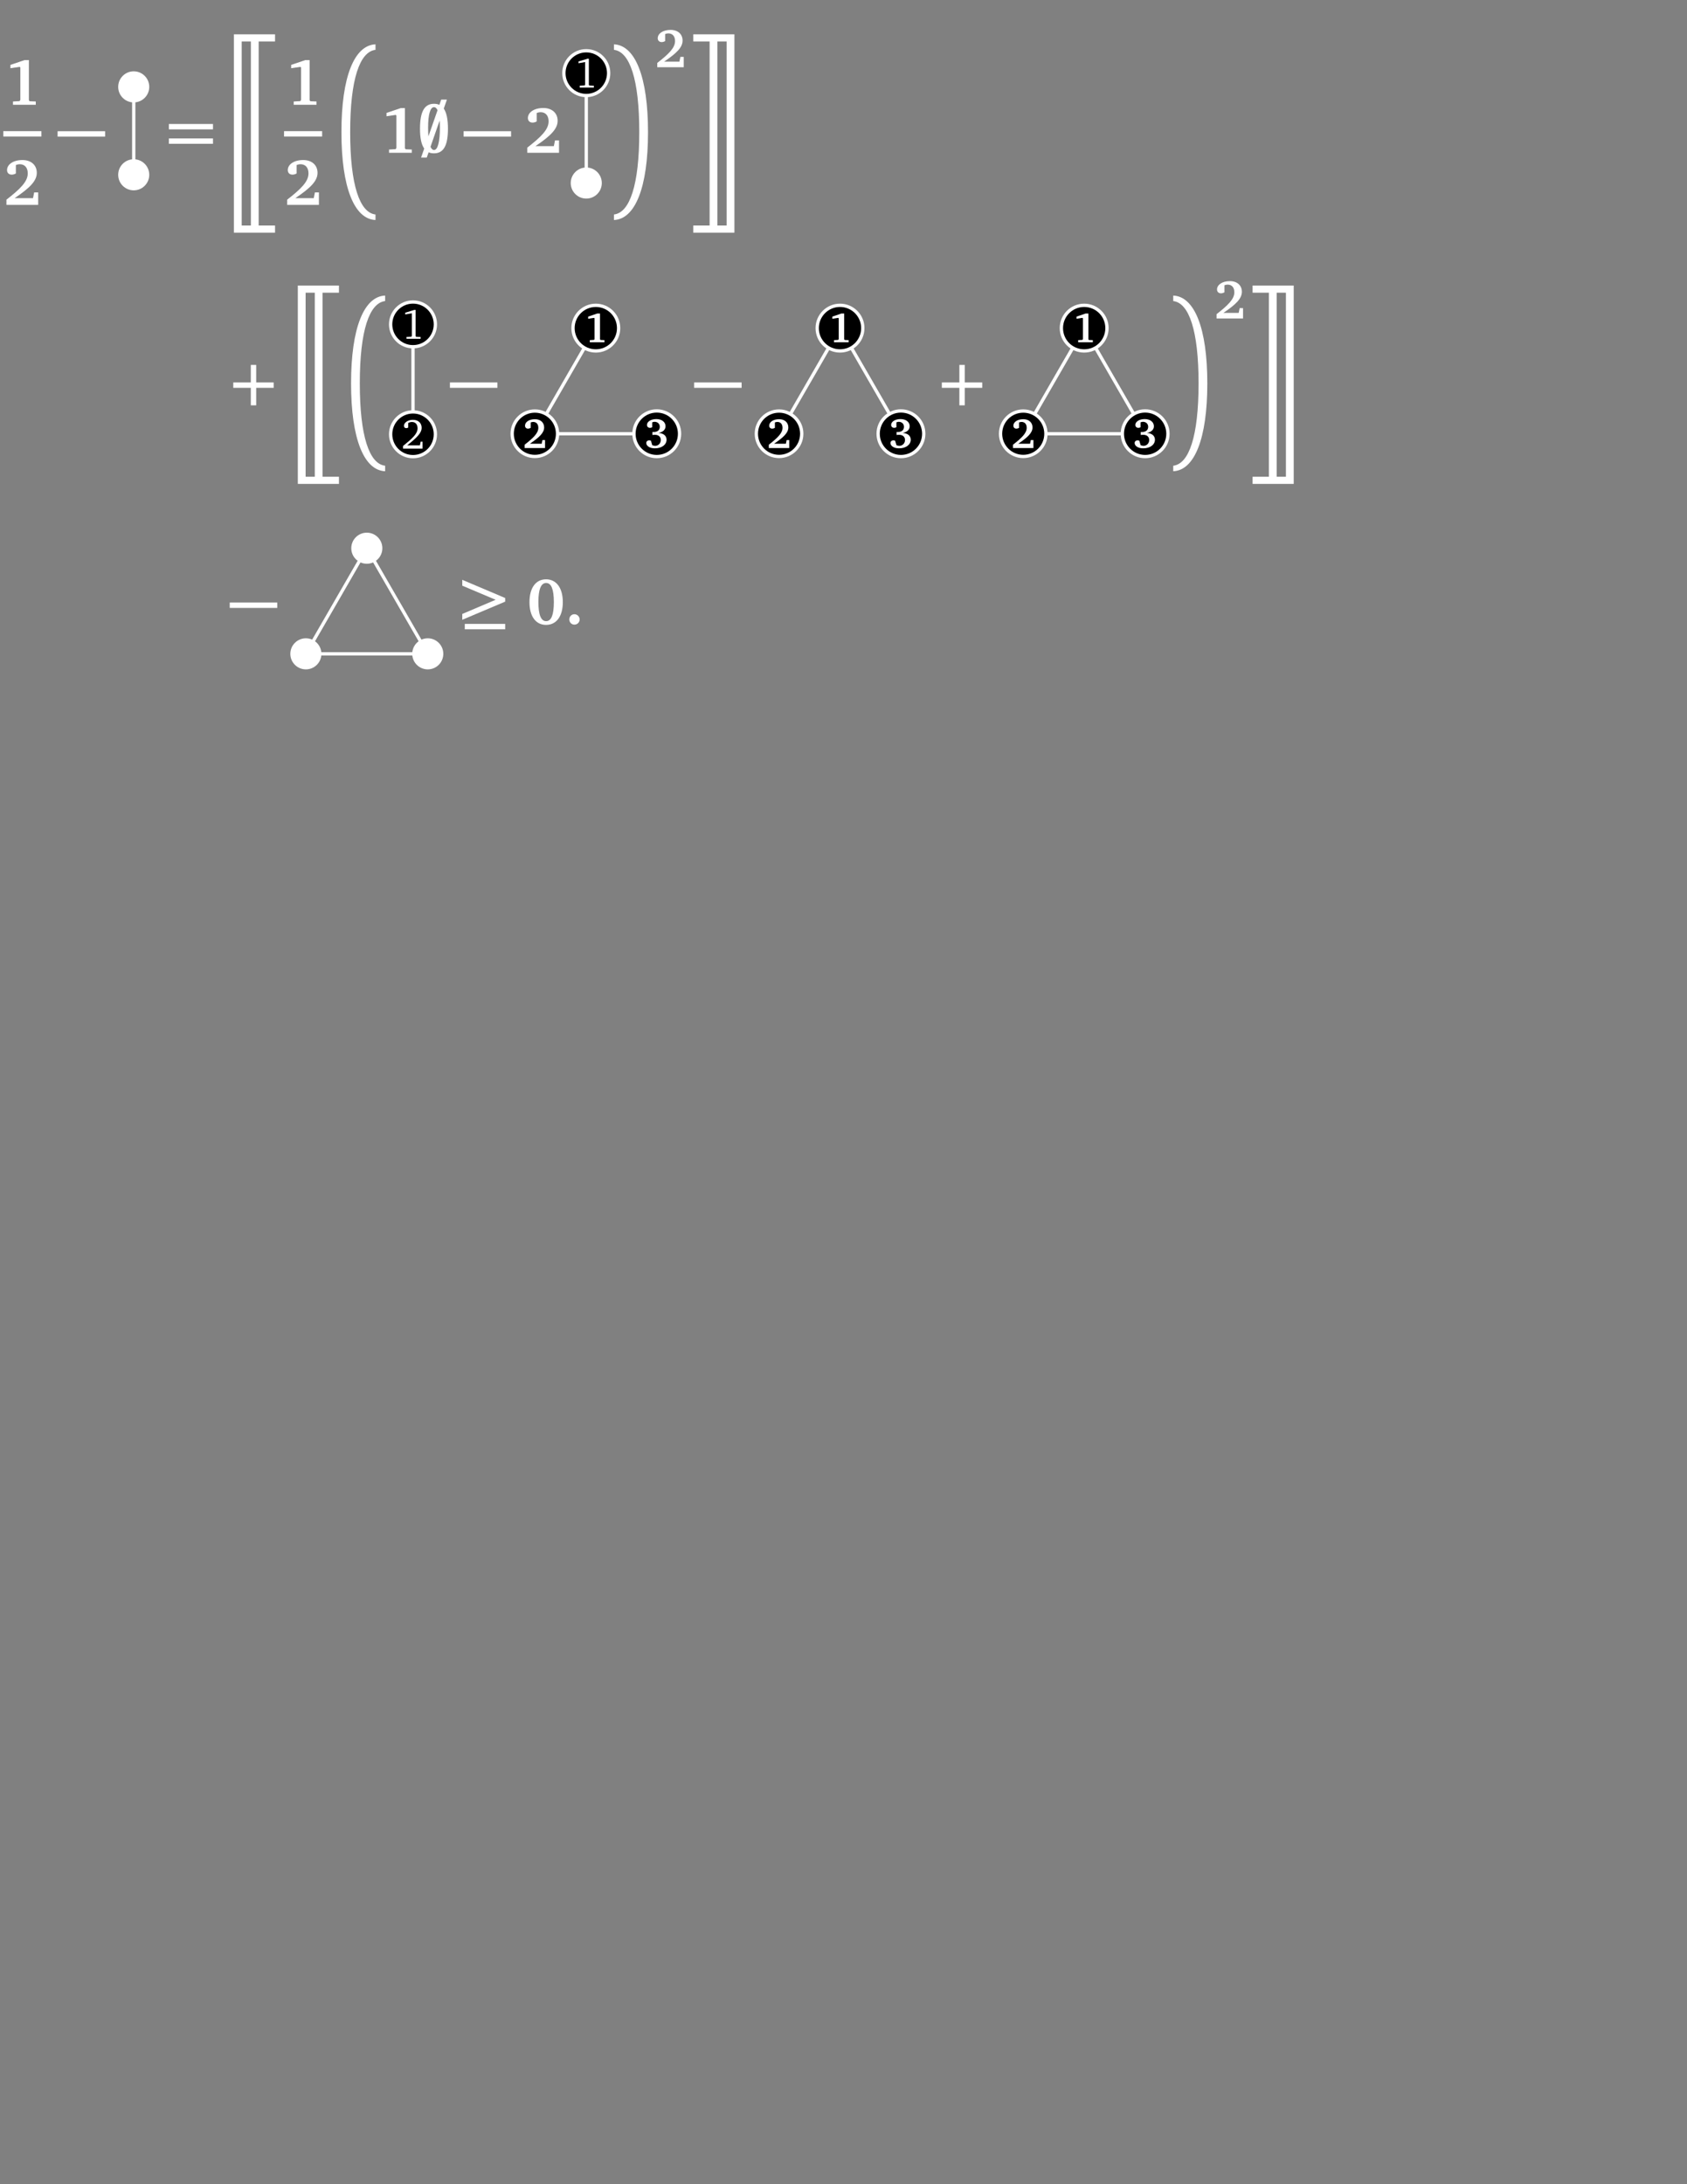 <?xml version="1.0" encoding="UTF-8"?>
<svg xmlns="http://www.w3.org/2000/svg" xmlns:xlink="http://www.w3.org/1999/xlink" width="612pt" height="792pt" viewBox="0 0 612 792" version="1.1">
<rect x="0" y="0" width="612" height="792" fill="#808080" stroke="none"/>
<defs>
<g>
<symbol overflow="visible" id="glyph0-0">
<path style="stroke:none;" d=""/>
</symbol>
<symbol overflow="visible" id="glyph0-1">
<path style="stroke:none;" d="M 7.734 -16.203 L 2.594 -14.469 L 2.594 -13.25 L 5.969 -13.75 L 6.188 -13.469 L 6.188 -1.766 L 5.906 -1.328 L 3.516 -1.188 L 3.516 0 L 11.781 0 L 11.781 -1.188 L 9.547 -1.281 L 9.281 -1.672 L 9.281 -16.203 Z M 7.734 -16.203 "/>
</symbol>
<symbol overflow="visible" id="glyph0-2">
<path style="stroke:none;" d="M 4.109 -2.422 C 9.406 -6.016 12.156 -8.562 12.156 -11.609 C 12.156 -14.375 10.141 -16.25 6.953 -16.25 C 3.516 -16.25 1.359 -14.594 1.359 -12.609 C 1.359 -11.609 2.016 -10.953 3.062 -10.953 C 3.547 -10.953 4.047 -11.094 4.562 -11.375 L 4.562 -14.438 C 5.047 -14.641 5.516 -14.734 5.953 -14.734 C 7.75 -14.734 8.875 -13.516 8.875 -11.406 C 8.875 -8.422 6.156 -5.781 1.141 -1.875 L 1.141 0 L 12.656 0 L 12.656 -4.516 L 11.203 -4.516 L 10.781 -2.422 Z M 4.109 -2.422 "/>
</symbol>
<symbol overflow="visible" id="glyph0-3">
<path style="stroke:none;" d="M 6.969 -16.25 C 3.312 -16.25 0.953 -13.234 0.953 -7.969 C 0.953 -2.719 3.312 0.281 6.969 0.281 C 10.656 0.281 13.047 -2.734 13.047 -7.969 C 13.047 -13.203 10.656 -16.25 6.969 -16.25 Z M 7 -14.922 C 8.875 -14.922 9.797 -12.609 9.797 -8 C 9.797 -3.375 8.875 -1.078 7 -1.078 C 5.109 -1.078 4.188 -3.406 4.188 -8.062 C 4.188 -12.641 5.156 -14.922 7 -14.922 Z M 7 -14.922 "/>
</symbol>
<symbol overflow="visible" id="glyph0-4">
<path style="stroke:none;" d="M 3.422 -3.594 C 2.406 -3.594 1.578 -2.766 1.578 -1.688 C 1.578 -0.641 2.406 0.188 3.422 0.188 C 4.469 0.188 5.328 -0.641 5.328 -1.688 C 5.328 -2.734 4.469 -3.594 3.422 -3.594 Z M 3.422 -3.594 "/>
</symbol>
<symbol overflow="visible" id="glyph1-0">
<path style="stroke:none;" d=""/>
</symbol>
<symbol overflow="visible" id="glyph1-1">
<path style="stroke:none;" d="M 0.047 -5.875 L 17.281 -5.875 L 17.281 -7.828 L 0.047 -7.828 Z M 0.047 -5.875 "/>
</symbol>
<symbol overflow="visible" id="glyph1-2">
<path style="stroke:none;" d="M 2.453 -1.547 L 1.312 1.719 L 3.375 1.719 L 4.047 -0.188 C 4.609 0.078 5.266 0.188 6 0.188 C 9.469 0.188 11.062 -2.625 11.062 -8.734 C 11.062 -12.156 10.562 -14.562 9.547 -16.031 L 10.688 -19.297 L 8.609 -19.297 L 7.953 -17.391 C 7.375 -17.656 6.734 -17.781 6 -17.781 C 2.516 -17.781 0.922 -14.922 0.922 -8.734 C 0.922 -5.359 1.422 -2.969 2.453 -1.547 Z M 7.281 -15.438 L 3.969 -5.953 C 3.906 -6.906 3.859 -7.969 3.859 -9.141 C 3.859 -13.891 4.641 -16.562 6 -16.562 C 6.516 -16.562 6.953 -16.188 7.281 -15.438 Z M 4.734 -2.188 L 8.047 -11.703 C 8.109 -10.953 8.141 -10.094 8.141 -9.141 C 8.141 -3.953 7.359 -1.016 6 -1.016 C 5.5 -1.016 5.062 -1.422 4.734 -2.188 Z M 4.734 -2.188 "/>
</symbol>
<symbol overflow="visible" id="glyph1-3">
<path style="stroke:none;" d="M 1.094 -13.938 L 13.188 -8.828 L 1.094 -3.688 L 1.094 -1.578 L 16.656 -8.156 L 16.656 -9.469 L 1.094 -16.062 Z M 2 1.875 L 16.656 1.875 L 16.656 -0.078 L 2 -0.078 Z M 2 1.875 "/>
</symbol>
<symbol overflow="visible" id="glyph2-0">
<path style="stroke:none;" d=""/>
</symbol>
<symbol overflow="visible" id="glyph2-1">
<path style="stroke:none;" d="M 1.328 -8.5 L 17.328 -8.5 L 17.328 -10.453 L 1.328 -10.453 Z M 1.328 -3.266 L 17.328 -3.266 L 17.328 -5.219 L 1.328 -5.219 Z M 1.328 -3.266 "/>
</symbol>
<symbol overflow="visible" id="glyph2-2">
<path style="stroke:none;" d="M 7.688 -5.875 L 7.688 0.469 L 9.641 0.469 L 9.641 -5.875 L 15.984 -5.875 L 15.984 -7.828 L 9.641 -7.828 L 9.641 -14.188 L 7.688 -14.188 L 7.688 -7.828 L 1.328 -7.828 L 1.328 -5.875 Z M 7.688 -5.875 "/>
</symbol>
<symbol overflow="visible" id="glyph3-0">
<path style="stroke:none;" d=""/>
</symbol>
<symbol overflow="visible" id="glyph3-1">
<path style="stroke:none;" d="M 11.703 0.641 L 17.641 0.641 L 17.641 -1.953 L 2.719 -1.953 L 2.719 69.969 L 17.641 69.969 L 17.641 67.375 L 11.703 67.375 Z M 8.875 67.375 L 5.547 67.375 L 5.547 0.641 L 8.875 0.641 Z M 8.875 67.375 "/>
</symbol>
<symbol overflow="visible" id="glyph3-2">
<path style="stroke:none;" d="M 5.5 29.891 C 5.5 10.703 8.969 0.719 14.688 0.047 L 14.688 -1.953 C 7.016 -1.625 2.328 9.781 2.328 29.891 C 2.328 50.016 7.016 61.422 14.688 61.75 L 14.688 59.75 C 8.969 59.094 5.5 49.094 5.5 29.891 Z M 5.5 29.891 "/>
</symbol>
<symbol overflow="visible" id="glyph3-3">
<path style="stroke:none;" d="M 10.516 29.891 C 10.516 49.094 7.047 59.094 1.328 59.75 L 1.328 61.75 C 9 61.422 13.688 50.016 13.688 29.891 C 13.688 9.781 9 -1.625 1.328 -1.953 L 1.328 0.047 C 7.047 0.719 10.516 10.703 10.516 29.891 Z M 10.516 29.891 "/>
</symbol>
<symbol overflow="visible" id="glyph3-4">
<path style="stroke:none;" d="M 7.922 0.641 L 7.922 67.375 L 2 67.375 L 2 69.969 L 16.922 69.969 L 16.922 -1.953 L 2 -1.953 L 2 0.641 Z M 10.75 67.375 L 10.75 0.641 L 14.094 0.641 L 14.094 67.375 Z M 10.75 67.375 "/>
</symbol>
<symbol overflow="visible" id="glyph4-0">
<path style="stroke:none;" d=""/>
</symbol>
<symbol overflow="visible" id="glyph4-1">
<path style="stroke:none;" d="M 4.75 -10.453 L 1.438 -9.453 L 1.438 -8.812 L 3.844 -9.234 L 3.844 -1.016 L 3.656 -0.75 L 1.891 -0.656 L 1.891 0 L 7.016 0 L 7.016 -0.641 L 5.375 -0.719 L 5.188 -0.953 L 5.188 -10.453 Z M 4.75 -10.453 "/>
</symbol>
<symbol overflow="visible" id="glyph4-2">
<path style="stroke:none;" d="M 2.156 -1.203 C 5.531 -3.906 7.391 -5.625 7.391 -7.562 C 7.391 -9.281 6.188 -10.453 4.203 -10.453 C 2.312 -10.453 0.969 -9.359 0.969 -8.297 C 0.969 -7.766 1.281 -7.438 1.828 -7.438 C 2.062 -7.438 2.297 -7.516 2.516 -7.656 L 2.516 -9.297 C 2.969 -9.562 3.406 -9.672 3.875 -9.672 C 5.141 -9.672 5.906 -8.812 5.906 -7.359 C 5.906 -5.359 4 -3.688 0.641 -0.969 L 0.641 0 L 7.719 0 L 7.719 -2.516 L 7.031 -2.516 L 6.766 -1.203 Z M 2.156 -1.203 "/>
</symbol>
<symbol overflow="visible" id="glyph5-0">
<path style="stroke:none;" d=""/>
</symbol>
<symbol overflow="visible" id="glyph5-1">
<path style="stroke:none;" d="M 3.438 -2.031 C 7.844 -5.016 10.141 -7.141 10.141 -9.688 C 10.141 -11.984 8.453 -13.547 5.797 -13.547 C 2.938 -13.547 1.125 -12.172 1.125 -10.516 C 1.125 -9.688 1.688 -9.125 2.562 -9.125 C 2.953 -9.125 3.375 -9.25 3.812 -9.484 L 3.812 -12.047 C 4.203 -12.203 4.609 -12.281 4.969 -12.281 C 6.469 -12.281 7.406 -11.266 7.406 -9.5 C 7.406 -7.031 5.141 -4.828 0.953 -1.562 L 0.953 0 L 10.562 0 L 10.562 -3.766 L 9.344 -3.766 L 8.984 -2.031 Z M 3.438 -2.031 "/>
</symbol>
<symbol overflow="visible" id="glyph6-0">
<path style="stroke:none;" d=""/>
</symbol>
<symbol overflow="visible" id="glyph6-1">
<path style="stroke:none;" d="M 4.969 -10.422 L 1.672 -9.297 L 1.672 -8.516 L 3.844 -8.844 L 3.984 -8.656 L 3.984 -1.125 L 3.797 -0.859 L 2.266 -0.766 L 2.266 0 L 7.578 0 L 7.578 -0.766 L 6.141 -0.828 L 5.969 -1.078 L 5.969 -10.422 Z M 4.969 -10.422 "/>
</symbol>
<symbol overflow="visible" id="glyph6-2">
<path style="stroke:none;" d="M 2.641 -1.562 C 6.047 -3.875 7.812 -5.5 7.812 -7.469 C 7.812 -9.234 6.516 -10.453 4.469 -10.453 C 2.266 -10.453 0.875 -9.375 0.875 -8.109 C 0.875 -7.469 1.297 -7.031 1.969 -7.031 C 2.281 -7.031 2.594 -7.125 2.938 -7.312 L 2.938 -9.281 C 3.25 -9.406 3.547 -9.469 3.828 -9.469 C 4.984 -9.469 5.703 -8.688 5.703 -7.328 C 5.703 -5.422 3.969 -3.719 0.734 -1.203 L 0.734 0 L 8.141 0 L 8.141 -2.906 L 7.203 -2.906 L 6.922 -1.562 Z M 2.641 -1.562 "/>
</symbol>
<symbol overflow="visible" id="glyph6-3">
<path style="stroke:none;" d="M 5.109 -5.406 C 6.766 -5.781 7.625 -6.641 7.625 -7.844 C 7.625 -9.328 6.328 -10.438 4.297 -10.438 C 2.219 -10.438 0.891 -9.422 0.891 -8.328 C 0.891 -7.703 1.328 -7.266 1.984 -7.266 C 2.312 -7.266 2.547 -7.328 2.797 -7.484 L 2.797 -9.266 C 3.109 -9.391 3.391 -9.453 3.656 -9.453 C 4.766 -9.453 5.547 -8.703 5.547 -7.641 C 5.547 -6.453 4.734 -5.75 3.297 -5.75 C 3.172 -5.75 3.016 -5.75 2.859 -5.766 L 2.859 -4.672 C 3.281 -4.734 3.594 -4.734 3.812 -4.734 C 5.109 -4.734 5.922 -3.984 5.922 -2.859 C 5.922 -1.672 5.031 -0.734 3.875 -0.734 C 3.562 -0.734 3.219 -0.812 2.812 -0.969 L 2.328 -2.609 C 2.094 -2.688 1.906 -2.734 1.734 -2.734 C 1.078 -2.734 0.641 -2.344 0.641 -1.75 C 0.641 -0.734 1.844 0.172 3.734 0.172 C 6.359 0.172 8 -1.219 8 -2.953 C 8 -4.344 6.969 -5.266 5.109 -5.406 Z M 5.109 -5.406 "/>
</symbol>
</g>
</defs>
<g id="surface1">
<g style="fill:rgb(100%,100%,100%);fill-opacity:1;">
  <use xlink:href="#glyph0-1" x="1.195" y="37.992"/>
</g>
<path style=" stroke:none;fill-rule:nonzero;fill:rgb(100%,100%,100%);fill-opacity:1;" d="M 1.195 49.512 L 15.02 49.512 L 15.02 47.559 L 1.195 47.559 Z M 1.195 49.512 "/>
<g style="fill:rgb(100%,100%,100%);fill-opacity:1;">
  <use xlink:href="#glyph0-2" x="1.195" y="74.281"/>
</g>
<g style="fill:rgb(100%,100%,100%);fill-opacity:1;">
  <use xlink:href="#glyph1-1" x="20.849" y="55.411"/>
</g>
<path style=" stroke:none;fill-rule:nonzero;fill:rgb(100%,100%,100%);fill-opacity:1;" d="M 54.148 63.383 C 54.148 60.27 51.625 57.746 48.512 57.746 C 45.398 57.746 42.875 60.27 42.875 63.383 C 42.875 66.492 45.398 69.016 48.512 69.016 C 51.625 69.016 54.148 66.492 54.148 63.383 Z M 54.148 63.383 "/>
<path style=" stroke:none;fill-rule:nonzero;fill:rgb(100%,100%,100%);fill-opacity:1;" d="M 54.148 31.5 C 54.148 28.387 51.625 25.863 48.512 25.863 C 45.398 25.863 42.875 28.387 42.875 31.5 C 42.875 34.613 45.398 37.137 48.512 37.137 C 51.625 37.137 54.148 34.613 54.148 31.5 Z M 54.148 31.5 "/>
<path style="fill:none;stroke-width:1.196;stroke-linecap:butt;stroke-linejoin:miter;stroke:rgb(100%,100%,100%);stroke-opacity:1;stroke-miterlimit:10;" d="M -0 -7.972 L -0 23.911 " transform="matrix(1,0,0,-1,48.512,55.411)"/>
<g style="fill:rgb(100%,100%,100%);fill-opacity:1;">
  <use xlink:href="#glyph2-1" x="59.938" y="55.411"/>
</g>
<g style="fill:rgb(100%,100%,100%);fill-opacity:1;">
  <use xlink:href="#glyph3-1" x="82.139" y="14.399"/>
</g>
<g style="fill:rgb(100%,100%,100%);fill-opacity:1;">
  <use xlink:href="#glyph0-1" x="103.038" y="37.992"/>
</g>
<path style=" stroke:none;fill-rule:nonzero;fill:rgb(100%,100%,100%);fill-opacity:1;" d="M 103.039 49.512 L 116.863 49.512 L 116.863 47.559 L 103.039 47.559 Z M 103.039 49.512 "/>
<g style="fill:rgb(100%,100%,100%);fill-opacity:1;">
  <use xlink:href="#glyph0-2" x="103.038" y="74.281"/>
</g>
<g style="fill:rgb(100%,100%,100%);fill-opacity:1;">
  <use xlink:href="#glyph3-2" x="121.533" y="18.028"/>
</g>
<g style="fill:rgb(100%,100%,100%);fill-opacity:1;">
  <use xlink:href="#glyph0-1" x="137.619" y="55.411"/>
</g>
<g style="fill:rgb(100%,100%,100%);fill-opacity:1;">
  <use xlink:href="#glyph1-2" x="151.444" y="55.411"/>
</g>
<g style="fill:rgb(100%,100%,100%);fill-opacity:1;">
  <use xlink:href="#glyph1-1" x="168.122" y="55.411"/>
</g>
<g style="fill:rgb(100%,100%,100%);fill-opacity:1;">
  <use xlink:href="#glyph0-2" x="190.144" y="55.411"/>
</g>
<path style="fill:none;stroke-width:1.196;stroke-linecap:butt;stroke-linejoin:miter;stroke:rgb(100%,100%,100%);stroke-opacity:1;stroke-miterlimit:10;" d="M 0.001 -7.971 L 0.001 31.88 " transform="matrix(1,0,0,-1,212.683,58.4)"/>
<path style="fill-rule:nonzero;fill:rgb(0%,0%,0%);fill-opacity:1;stroke-width:1.196;stroke-linecap:butt;stroke-linejoin:miter;stroke:rgb(100%,100%,100%);stroke-opacity:1;stroke-miterlimit:10;" d="M 8.118 31.88 C 8.118 36.365 4.481 39.998 0.001 39.998 C -4.484 39.998 -8.117 36.365 -8.117 31.88 C -8.117 27.4 -4.484 23.763 0.001 23.763 C 4.481 23.763 8.118 27.4 8.118 31.88 Z M 8.118 31.88 " transform="matrix(1,0,0,-1,212.683,58.4)"/>
<g style="fill:rgb(100%,100%,100%);fill-opacity:1;">
  <use xlink:href="#glyph4-1" x="208.429" y="31.738"/>
</g>
<path style=" stroke:none;fill-rule:nonzero;fill:rgb(100%,100%,100%);fill-opacity:1;" d="M 218.32 66.371 C 218.32 63.258 215.797 60.734 212.684 60.734 C 209.57 60.734 207.047 63.258 207.047 66.371 C 207.047 69.484 209.57 72.008 212.684 72.008 C 215.797 72.008 218.32 69.484 218.32 66.371 Z M 218.32 66.371 "/>
<g style="fill:rgb(100%,100%,100%);fill-opacity:1;">
  <use xlink:href="#glyph3-3" x="221.398" y="18.028"/>
</g>
<g style="fill:rgb(100%,100%,100%);fill-opacity:1;">
  <use xlink:href="#glyph5-1" x="237.483" y="24.388"/>
</g>
<g style="fill:rgb(100%,100%,100%);fill-opacity:1;">
  <use xlink:href="#glyph3-4" x="249.506" y="14.399"/>
</g>
<g style="fill:rgb(100%,100%,100%);fill-opacity:1;">
  <use xlink:href="#glyph2-2" x="83.297" y="146.507"/>
</g>
<g style="fill:rgb(100%,100%,100%);fill-opacity:1;">
  <use xlink:href="#glyph3-1" x="105.324" y="105.495"/>
</g>
<g style="fill:rgb(100%,100%,100%);fill-opacity:1;">
  <use xlink:href="#glyph3-2" x="125.027" y="109.124"/>
</g>
<path style="fill:none;stroke-width:1.196;stroke-linecap:butt;stroke-linejoin:miter;stroke:rgb(100%,100%,100%);stroke-opacity:1;stroke-miterlimit:10;" d="M 0.001 -7.969 L 0.001 31.883 " transform="matrix(1,0,0,-1,149.827,149.496)"/>
<path style="fill-rule:nonzero;fill:rgb(0%,0%,0%);fill-opacity:1;stroke-width:1.196;stroke-linecap:butt;stroke-linejoin:miter;stroke:rgb(100%,100%,100%);stroke-opacity:1;stroke-miterlimit:10;" d="M 8.118 31.883 C 8.118 36.363 4.482 39.996 0.001 39.996 C -4.483 39.996 -8.116 36.363 -8.116 31.883 C -8.116 27.398 -4.483 23.766 0.001 23.766 C 4.482 23.766 8.118 27.398 8.118 31.883 Z M 8.118 31.883 " transform="matrix(1,0,0,-1,149.827,149.496)"/>
<g style="fill:rgb(100%,100%,100%);fill-opacity:1;">
  <use xlink:href="#glyph4-1" x="145.573" y="122.833"/>
</g>
<path style="fill-rule:nonzero;fill:rgb(0%,0%,0%);fill-opacity:1;stroke-width:1.196;stroke-linecap:butt;stroke-linejoin:miter;stroke:rgb(100%,100%,100%);stroke-opacity:1;stroke-miterlimit:10;" d="M 8.118 -7.969 C 8.118 -3.488 4.482 0.148 0.001 0.148 C -4.483 0.148 -8.116 -3.488 -8.116 -7.969 C -8.116 -12.453 -4.483 -16.086 0.001 -16.086 C 4.482 -16.086 8.118 -12.453 8.118 -7.969 Z M 8.118 -7.969 " transform="matrix(1,0,0,-1,149.827,149.496)"/>
<g style="fill:rgb(100%,100%,100%);fill-opacity:1;">
  <use xlink:href="#glyph4-2" x="145.573" y="162.684"/>
</g>
<g style="fill:rgb(100%,100%,100%);fill-opacity:1;">
  <use xlink:href="#glyph1-1" x="163.174" y="146.507"/>
</g>
<path style="fill:none;stroke-width:1.196;stroke-linecap:butt;stroke-linejoin:miter;stroke:rgb(100%,100%,100%);stroke-opacity:1;stroke-miterlimit:10;" d="M 0.001 25.534 L -22.113 -12.767 M -22.113 -12.767 L 22.11 -12.767 " transform="matrix(1,0,0,-1,216.144,144.514)"/>
<path style="fill-rule:nonzero;fill:rgb(0%,0%,0%);fill-opacity:1;stroke-width:1.196;stroke-linecap:butt;stroke-linejoin:miter;stroke:rgb(100%,100%,100%);stroke-opacity:1;stroke-miterlimit:10;" d="M 8.274 25.534 C 8.274 30.1 4.571 33.807 0.001 33.807 C -4.57 33.807 -8.273 30.1 -8.273 25.534 C -8.273 20.963 -4.57 17.26 0.001 17.26 C 4.571 17.26 8.274 20.963 8.274 25.534 Z M 8.274 25.534 " transform="matrix(1,0,0,-1,216.144,144.514)"/>
<g style="fill:rgb(100%,100%,100%);fill-opacity:1;">
  <use xlink:href="#glyph6-1" x="211.699" y="124.102"/>
</g>
<path style="fill-rule:nonzero;fill:rgb(0%,0%,0%);fill-opacity:1;stroke-width:1.196;stroke-linecap:butt;stroke-linejoin:miter;stroke:rgb(100%,100%,100%);stroke-opacity:1;stroke-miterlimit:10;" d="M -13.874 -12.767 C -13.874 -8.216 -17.562 -4.533 -22.113 -4.533 C -26.66 -4.533 -30.347 -8.216 -30.347 -12.767 C -30.347 -17.314 -26.66 -21.002 -22.113 -21.002 C -17.562 -21.002 -13.874 -17.314 -13.874 -12.767 Z M -13.874 -12.767 " transform="matrix(1,0,0,-1,216.144,144.514)"/>
<g style="fill:rgb(100%,100%,100%);fill-opacity:1;">
  <use xlink:href="#glyph6-2" x="189.588" y="162.46"/>
</g>
<path style="fill-rule:nonzero;fill:rgb(0%,0%,0%);fill-opacity:1;stroke-width:1.196;stroke-linecap:butt;stroke-linejoin:miter;stroke:rgb(100%,100%,100%);stroke-opacity:1;stroke-miterlimit:10;" d="M 30.383 -12.767 C 30.383 -8.197 26.68 -4.494 22.11 -4.494 C 17.544 -4.494 13.836 -8.197 13.836 -12.767 C 13.836 -17.334 17.544 -21.041 22.11 -21.041 C 26.68 -21.041 30.383 -17.334 30.383 -12.767 Z M 30.383 -12.767 " transform="matrix(1,0,0,-1,216.144,144.514)"/>
<g style="fill:rgb(100%,100%,100%);fill-opacity:1;">
  <use xlink:href="#glyph6-3" x="233.81" y="162.399"/>
</g>
<g style="fill:rgb(100%,100%,100%);fill-opacity:1;">
  <use xlink:href="#glyph1-1" x="251.758" y="146.507"/>
</g>
<path style="fill:none;stroke-width:1.196;stroke-linecap:butt;stroke-linejoin:miter;stroke:rgb(100%,100%,100%);stroke-opacity:1;stroke-miterlimit:10;" d="M 0.001 25.534 L -22.112 -12.767 M 0.001 25.534 L 22.111 -12.767 " transform="matrix(1,0,0,-1,304.729,144.514)"/>
<path style="fill-rule:nonzero;fill:rgb(0%,0%,0%);fill-opacity:1;stroke-width:1.196;stroke-linecap:butt;stroke-linejoin:miter;stroke:rgb(100%,100%,100%);stroke-opacity:1;stroke-miterlimit:10;" d="M 8.275 25.534 C 8.275 30.1 4.568 33.807 0.001 33.807 C -4.569 33.807 -8.272 30.1 -8.272 25.534 C -8.272 20.963 -4.569 17.26 0.001 17.26 C 4.568 17.26 8.275 20.963 8.275 25.534 Z M 8.275 25.534 " transform="matrix(1,0,0,-1,304.729,144.514)"/>
<g style="fill:rgb(100%,100%,100%);fill-opacity:1;">
  <use xlink:href="#glyph6-1" x="300.283" y="124.102"/>
</g>
<path style="fill-rule:nonzero;fill:rgb(0%,0%,0%);fill-opacity:1;stroke-width:1.196;stroke-linecap:butt;stroke-linejoin:miter;stroke:rgb(100%,100%,100%);stroke-opacity:1;stroke-miterlimit:10;" d="M -13.877 -12.767 C -13.877 -8.216 -17.565 -4.533 -22.112 -4.533 C -26.659 -4.533 -30.346 -8.216 -30.346 -12.767 C -30.346 -17.314 -26.659 -21.002 -22.112 -21.002 C -17.565 -21.002 -13.877 -17.314 -13.877 -12.767 Z M -13.877 -12.767 " transform="matrix(1,0,0,-1,304.729,144.514)"/>
<g style="fill:rgb(100%,100%,100%);fill-opacity:1;">
  <use xlink:href="#glyph6-2" x="278.172" y="162.46"/>
</g>
<path style="fill-rule:nonzero;fill:rgb(0%,0%,0%);fill-opacity:1;stroke-width:1.196;stroke-linecap:butt;stroke-linejoin:miter;stroke:rgb(100%,100%,100%);stroke-opacity:1;stroke-miterlimit:10;" d="M 30.384 -12.767 C 30.384 -8.197 26.681 -4.494 22.111 -4.494 C 17.541 -4.494 13.837 -8.197 13.837 -12.767 C 13.837 -17.334 17.541 -21.041 22.111 -21.041 C 26.681 -21.041 30.384 -17.334 30.384 -12.767 Z M 30.384 -12.767 " transform="matrix(1,0,0,-1,304.729,144.514)"/>
<g style="fill:rgb(100%,100%,100%);fill-opacity:1;">
  <use xlink:href="#glyph6-3" x="322.394" y="162.399"/>
</g>
<g style="fill:rgb(100%,100%,100%);fill-opacity:1;">
  <use xlink:href="#glyph2-2" x="340.343" y="146.507"/>
</g>
<path style="fill:none;stroke-width:1.196;stroke-linecap:butt;stroke-linejoin:miter;stroke:rgb(100%,100%,100%);stroke-opacity:1;stroke-miterlimit:10;" d="M -0.001 25.534 L -22.11 -12.767 M -0.001 25.534 L 22.113 -12.767 M -22.11 -12.767 L 22.113 -12.767 " transform="matrix(1,0,0,-1,393.313,144.514)"/>
<path style="fill-rule:nonzero;fill:rgb(0%,0%,0%);fill-opacity:1;stroke-width:1.196;stroke-linecap:butt;stroke-linejoin:miter;stroke:rgb(100%,100%,100%);stroke-opacity:1;stroke-miterlimit:10;" d="M 8.273 25.534 C 8.273 30.1 4.57 33.807 -0.001 33.807 C -4.571 33.807 -8.274 30.1 -8.274 25.534 C -8.274 20.963 -4.571 17.26 -0.001 17.26 C 4.57 17.26 8.273 20.963 8.273 25.534 Z M 8.273 25.534 " transform="matrix(1,0,0,-1,393.313,144.514)"/>
<g style="fill:rgb(100%,100%,100%);fill-opacity:1;">
  <use xlink:href="#glyph6-1" x="388.868" y="124.102"/>
</g>
<path style="fill-rule:nonzero;fill:rgb(0%,0%,0%);fill-opacity:1;stroke-width:1.196;stroke-linecap:butt;stroke-linejoin:miter;stroke:rgb(100%,100%,100%);stroke-opacity:1;stroke-miterlimit:10;" d="M -13.876 -12.767 C -13.876 -8.216 -17.563 -4.533 -22.11 -4.533 C -26.661 -4.533 -30.344 -8.216 -30.344 -12.767 C -30.344 -17.314 -26.661 -21.002 -22.11 -21.002 C -17.563 -21.002 -13.876 -17.314 -13.876 -12.767 Z M -13.876 -12.767 " transform="matrix(1,0,0,-1,393.313,144.514)"/>
<g style="fill:rgb(100%,100%,100%);fill-opacity:1;">
  <use xlink:href="#glyph6-2" x="366.757" y="162.46"/>
</g>
<path style="fill-rule:nonzero;fill:rgb(0%,0%,0%);fill-opacity:1;stroke-width:1.196;stroke-linecap:butt;stroke-linejoin:miter;stroke:rgb(100%,100%,100%);stroke-opacity:1;stroke-miterlimit:10;" d="M 30.386 -12.767 C 30.386 -8.197 26.679 -4.494 22.113 -4.494 C 17.542 -4.494 13.839 -8.197 13.839 -12.767 C 13.839 -17.334 17.542 -21.041 22.113 -21.041 C 26.679 -21.041 30.386 -17.334 30.386 -12.767 Z M 30.386 -12.767 " transform="matrix(1,0,0,-1,393.313,144.514)"/>
<g style="fill:rgb(100%,100%,100%);fill-opacity:1;">
  <use xlink:href="#glyph6-3" x="410.979" y="162.399"/>
</g>
<g style="fill:rgb(100%,100%,100%);fill-opacity:1;">
  <use xlink:href="#glyph3-3" x="424.295" y="109.124"/>
</g>
<g style="fill:rgb(100%,100%,100%);fill-opacity:1;">
  <use xlink:href="#glyph5-1" x="440.381" y="115.484"/>
</g>
<g style="fill:rgb(100%,100%,100%);fill-opacity:1;">
  <use xlink:href="#glyph3-4" x="452.404" y="105.495"/>
</g>
<g style="fill:rgb(100%,100%,100%);fill-opacity:1;">
  <use xlink:href="#glyph1-1" x="83.297" y="226.311"/>
</g>
<path style=" stroke:none;fill-rule:nonzero;fill:rgb(100%,100%,100%);fill-opacity:1;" d="M 138.707 198.785 C 138.707 195.672 136.184 193.148 133.07 193.148 C 129.957 193.148 127.434 195.672 127.434 198.785 C 127.434 201.898 129.957 204.422 133.07 204.422 C 136.184 204.422 138.707 201.898 138.707 198.785 Z M 138.707 198.785 "/>
<path style=" stroke:none;fill-rule:nonzero;fill:rgb(100%,100%,100%);fill-opacity:1;" d="M 116.598 237.082 C 116.598 233.973 114.074 231.449 110.961 231.449 C 107.848 231.449 105.324 233.973 105.324 237.082 C 105.324 240.195 107.848 242.719 110.961 242.719 C 114.074 242.719 116.598 240.195 116.598 237.082 Z M 116.598 237.082 "/>
<path style=" stroke:none;fill-rule:nonzero;fill:rgb(100%,100%,100%);fill-opacity:1;" d="M 160.82 237.082 C 160.82 233.973 158.297 231.449 155.184 231.449 C 152.07 231.449 149.547 233.973 149.547 237.082 C 149.547 240.195 152.07 242.719 155.184 242.719 C 158.297 242.719 160.82 240.195 160.82 237.082 Z M 160.82 237.082 "/>
<path style="fill:none;stroke-width:1.196;stroke-linecap:butt;stroke-linejoin:miter;stroke:rgb(100%,100%,100%);stroke-opacity:1;stroke-miterlimit:10;" d="M -0.001 25.533 L -22.11 -12.764 M -0.001 25.533 L 22.113 -12.764 M -22.11 -12.764 L 22.113 -12.764 " transform="matrix(1,0,0,-1,133.071,224.318)"/>
<g style="fill:rgb(100%,100%,100%);fill-opacity:1;">
  <use xlink:href="#glyph1-3" x="166.609" y="226.311"/>
</g>
<g style="fill:rgb(100%,100%,100%);fill-opacity:1;">
  <use xlink:href="#glyph0-3" x="191.126" y="226.311"/>
  <use xlink:href="#glyph0-4" x="204.951" y="226.311"/>
</g>
</g>
</svg>
